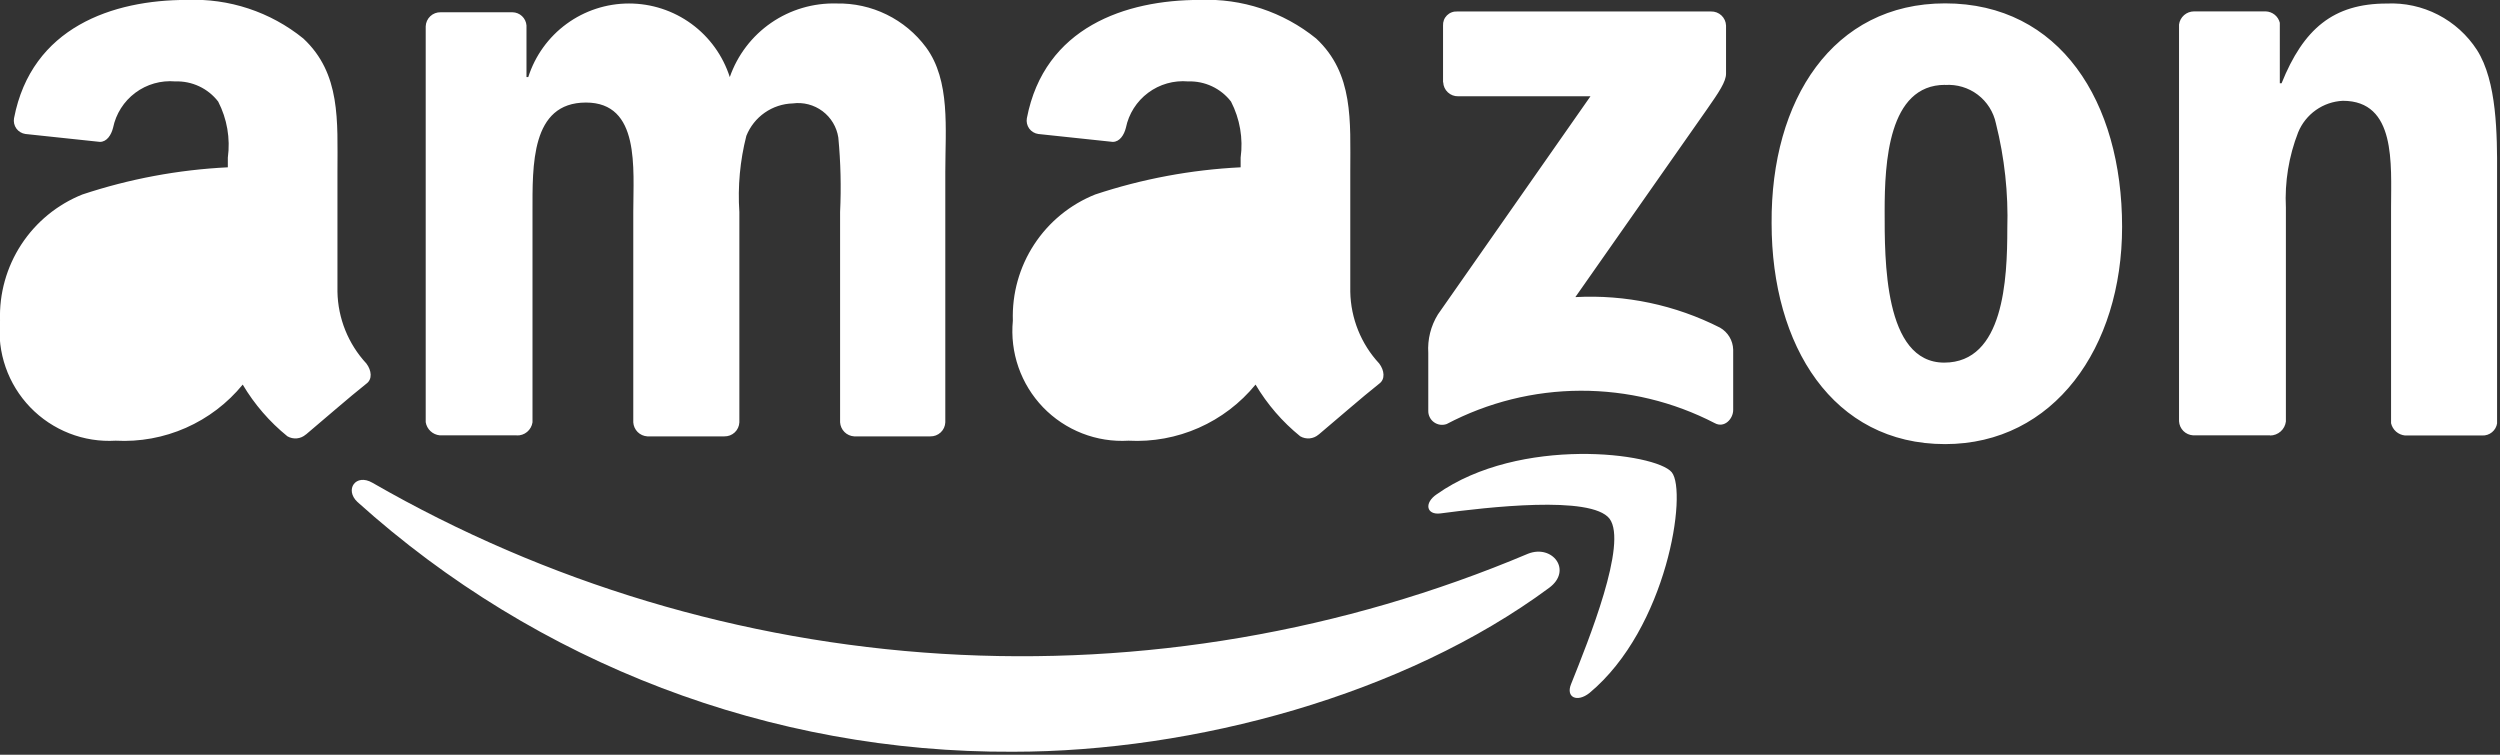 <svg width="106" height="32" viewBox="0 0 106 32" fill="none" xmlns="http://www.w3.org/2000/svg">
<rect x="0" y="0" width="106" height="32" fill="#333333" stroke="none"/>
<g clip-path="url(#clip0_512_11000)">
<path fillRule="evenodd" clip-rule="evenodd" d="M65.68 24.927C59.55 29.459 50.635 31.874 42.945 31.874C32.688 31.925 22.779 28.149 15.157 21.285C14.6 20.765 15.082 20.059 15.791 20.469C23.173 24.717 31.437 27.199 39.938 27.721C48.439 28.243 56.945 26.79 64.791 23.477C65.829 23.07 66.684 24.189 65.68 24.927Z" fill="white"  />
<path fillRule="evenodd" clip-rule="evenodd" d="M68.244 21.992C67.464 20.989 63.044 21.509 61.074 21.769C60.479 21.844 60.367 21.324 60.925 20.952C64.455 18.463 70.212 19.206 70.882 20.024C71.552 20.842 70.697 26.637 67.39 29.385C66.87 29.794 66.387 29.57 66.61 29.014C67.352 27.157 69.024 23.032 68.244 21.992Z" fill="white"  />
<path fillRule="evenodd" clip-rule="evenodd" d="M61.185 3.492V1.082C61.181 1.003 61.194 0.923 61.222 0.849C61.25 0.775 61.294 0.708 61.35 0.652C61.406 0.596 61.474 0.552 61.548 0.524C61.622 0.495 61.701 0.483 61.78 0.487H72.55C72.712 0.483 72.87 0.543 72.989 0.654C73.108 0.766 73.178 0.919 73.184 1.082V3.125C73.184 3.46 72.887 3.905 72.367 4.647L66.795 12.597C68.918 12.483 71.035 12.93 72.93 13.893C73.095 13.988 73.232 14.123 73.33 14.285C73.427 14.448 73.481 14.633 73.487 14.822V17.385C73.487 17.757 73.115 18.165 72.707 17.942C70.949 17.032 68.998 16.561 67.018 16.567C65.039 16.573 63.091 17.058 61.339 17.979C61.25 18.011 61.155 18.02 61.062 18.008C60.968 17.994 60.88 17.959 60.803 17.904C60.726 17.85 60.664 17.777 60.622 17.693C60.579 17.609 60.557 17.516 60.559 17.422V14.967C60.522 14.392 60.665 13.821 60.967 13.332L67.436 4.082H61.826C61.663 4.086 61.505 4.026 61.387 3.914C61.268 3.803 61.198 3.649 61.192 3.487L61.185 3.492ZM21.918 18.458H18.645C18.498 18.444 18.36 18.381 18.253 18.281C18.145 18.18 18.074 18.047 18.05 17.901V1.115C18.056 0.952 18.126 0.799 18.245 0.687C18.363 0.576 18.521 0.516 18.684 0.52H21.728C21.879 0.522 22.023 0.58 22.133 0.683C22.243 0.786 22.311 0.927 22.323 1.077V3.269H22.398C22.687 2.363 23.257 1.572 24.025 1.011C24.793 0.45 25.719 0.148 26.67 0.148C27.621 0.148 28.548 0.45 29.316 1.011C30.084 1.572 30.653 2.363 30.943 3.269C31.268 2.334 31.884 1.528 32.698 0.967C33.513 0.406 34.486 0.12 35.474 0.148C36.209 0.134 36.935 0.294 37.595 0.618C38.254 0.941 38.826 1.417 39.264 2.007C40.304 3.418 40.081 5.462 40.081 7.282V17.907C40.075 18.069 40.005 18.223 39.886 18.334C39.767 18.445 39.61 18.506 39.447 18.502H36.215C36.06 18.492 35.914 18.427 35.805 18.317C35.695 18.207 35.63 18.061 35.62 17.907V8.991C35.67 7.938 35.645 6.883 35.545 5.833C35.477 5.387 35.237 4.985 34.876 4.714C34.514 4.443 34.061 4.325 33.614 4.385C33.187 4.397 32.774 4.534 32.424 4.778C32.074 5.022 31.804 5.363 31.645 5.76C31.376 6.814 31.276 7.905 31.349 8.991V17.907C31.342 18.069 31.272 18.223 31.153 18.334C31.035 18.445 30.877 18.506 30.714 18.502H27.446C27.291 18.492 27.145 18.427 27.035 18.317C26.926 18.207 26.86 18.061 26.851 17.907V8.991C26.851 7.133 27.148 4.348 24.844 4.348C22.504 4.348 22.578 7.023 22.578 8.991V17.907C22.555 18.065 22.473 18.21 22.35 18.313C22.227 18.416 22.07 18.469 21.909 18.463L21.918 18.458ZM82.472 0.143C87.339 0.143 89.977 4.304 89.977 9.617C89.977 14.743 87.079 18.83 82.472 18.83C77.717 18.83 75.116 14.67 75.116 9.468C75.079 4.23 77.716 0.143 82.472 0.143ZM82.472 3.598C80.062 3.598 79.909 6.905 79.909 8.948C79.909 10.992 79.872 15.375 82.435 15.375C84.962 15.375 85.11 11.845 85.11 9.691C85.156 8.19 84.993 6.69 84.627 5.233C84.525 4.747 84.251 4.314 83.855 4.014C83.459 3.715 82.968 3.569 82.472 3.603V3.598ZM96.254 18.458H92.985C92.831 18.449 92.685 18.383 92.575 18.274C92.466 18.164 92.4 18.018 92.391 17.863V1.04C92.411 0.886 92.487 0.745 92.603 0.643C92.72 0.54 92.87 0.484 93.025 0.483H96.069C96.207 0.488 96.34 0.538 96.448 0.625C96.555 0.712 96.631 0.832 96.664 0.966V3.53H96.739C97.667 1.226 98.93 0.15 101.197 0.15C101.951 0.115 102.701 0.279 103.372 0.624C104.043 0.97 104.613 1.485 105.023 2.118C105.878 3.456 105.878 5.722 105.878 7.356V17.945C105.856 18.095 105.778 18.231 105.661 18.327C105.544 18.423 105.395 18.472 105.244 18.465H101.975C101.834 18.451 101.701 18.394 101.594 18.301C101.487 18.207 101.413 18.083 101.381 17.945V8.806C101.381 6.949 101.604 4.274 99.337 4.274C98.927 4.293 98.531 4.429 98.195 4.666C97.859 4.903 97.598 5.231 97.442 5.611C97.045 6.627 96.868 7.716 96.922 8.806V17.871C96.902 18.034 96.823 18.185 96.7 18.294C96.577 18.403 96.418 18.465 96.254 18.466V18.458ZM52.603 10.434C52.725 11.63 52.519 12.837 52.009 13.925C51.801 14.355 51.481 14.721 51.082 14.983C50.682 15.245 50.219 15.393 49.742 15.412C48.474 15.412 47.736 14.445 47.736 13.034C47.736 10.243 50.224 9.727 52.602 9.727L52.603 10.434ZM55.91 18.424C55.804 18.517 55.672 18.573 55.532 18.587C55.392 18.6 55.252 18.57 55.13 18.499C54.373 17.887 53.732 17.144 53.235 16.307C52.587 17.099 51.762 17.727 50.826 18.14C49.89 18.554 48.87 18.74 47.849 18.685C47.178 18.725 46.507 18.619 45.882 18.374C45.256 18.129 44.691 17.752 44.225 17.269C43.76 16.785 43.404 16.206 43.183 15.572C42.962 14.938 42.881 14.264 42.945 13.595C42.907 12.453 43.221 11.326 43.846 10.369C44.471 9.412 45.375 8.67 46.437 8.246C48.431 7.584 50.505 7.197 52.603 7.094V6.685C52.715 5.87 52.572 5.039 52.195 4.307C51.982 4.03 51.705 3.808 51.389 3.66C51.072 3.511 50.724 3.44 50.375 3.452C49.77 3.4 49.167 3.571 48.681 3.934C48.194 4.297 47.858 4.826 47.737 5.421C47.662 5.718 47.477 6.016 47.18 6.016L44.022 5.681C43.946 5.67 43.872 5.644 43.806 5.604C43.74 5.565 43.683 5.512 43.638 5.45C43.593 5.387 43.561 5.316 43.544 5.241C43.527 5.166 43.525 5.088 43.539 5.013C44.282 1.149 47.737 -0.003 50.857 -0.003C52.65 -0.079 54.409 0.502 55.804 1.632C57.401 3.119 57.252 5.124 57.252 7.279V12.369C57.273 13.5 57.709 14.584 58.479 15.413C58.702 15.71 58.739 16.081 58.479 16.268C57.767 16.828 56.579 17.869 55.91 18.427V18.424ZM9.696 10.434C9.818 11.63 9.612 12.837 9.102 13.925C8.894 14.355 8.574 14.721 8.175 14.983C7.775 15.245 7.312 15.393 6.835 15.412C5.567 15.412 4.828 14.445 4.828 13.034C4.828 10.243 7.317 9.727 9.695 9.727L9.696 10.434ZM12.966 18.424C12.86 18.517 12.728 18.573 12.588 18.587C12.448 18.6 12.308 18.57 12.186 18.499C11.43 17.887 10.788 17.144 10.291 16.307C9.644 17.099 8.818 17.727 7.882 18.14C6.946 18.554 5.926 18.74 4.905 18.685C4.234 18.725 3.563 18.619 2.938 18.374C2.313 18.129 1.747 17.752 1.282 17.269C0.816 16.785 0.46 16.206 0.239 15.572C0.018 14.938 -0.063 14.264 0.001 13.595C-0.037 12.453 0.277 11.326 0.902 10.369C1.527 9.412 2.432 8.67 3.493 8.246C5.487 7.584 7.561 7.197 9.66 7.094V6.685C9.771 5.87 9.628 5.039 9.251 4.307C9.038 4.03 8.761 3.808 8.445 3.66C8.128 3.511 7.781 3.44 7.431 3.452C6.826 3.4 6.223 3.571 5.737 3.934C5.251 4.297 4.915 4.826 4.793 5.421C4.718 5.718 4.533 6.016 4.236 6.016L1.078 5.681C1.002 5.67 0.928 5.644 0.862 5.604C0.796 5.565 0.739 5.512 0.694 5.45C0.649 5.387 0.617 5.316 0.6 5.241C0.583 5.166 0.581 5.088 0.595 5.013C1.338 1.149 4.793 -0.003 7.913 -0.003C9.706 -0.079 11.466 0.502 12.86 1.632C14.457 3.119 14.308 5.124 14.308 7.279V12.369C14.329 13.5 14.766 14.584 15.535 15.413C15.758 15.71 15.795 16.081 15.535 16.268C14.828 16.825 13.64 17.865 12.971 18.424H12.966Z" fill="white"  />
</g>
<defs>
<clipPath id="clip0_512_11000">
<rect width="105.876" height="31.875" fill="white"/>
</clipPath>
</defs>
</svg>
